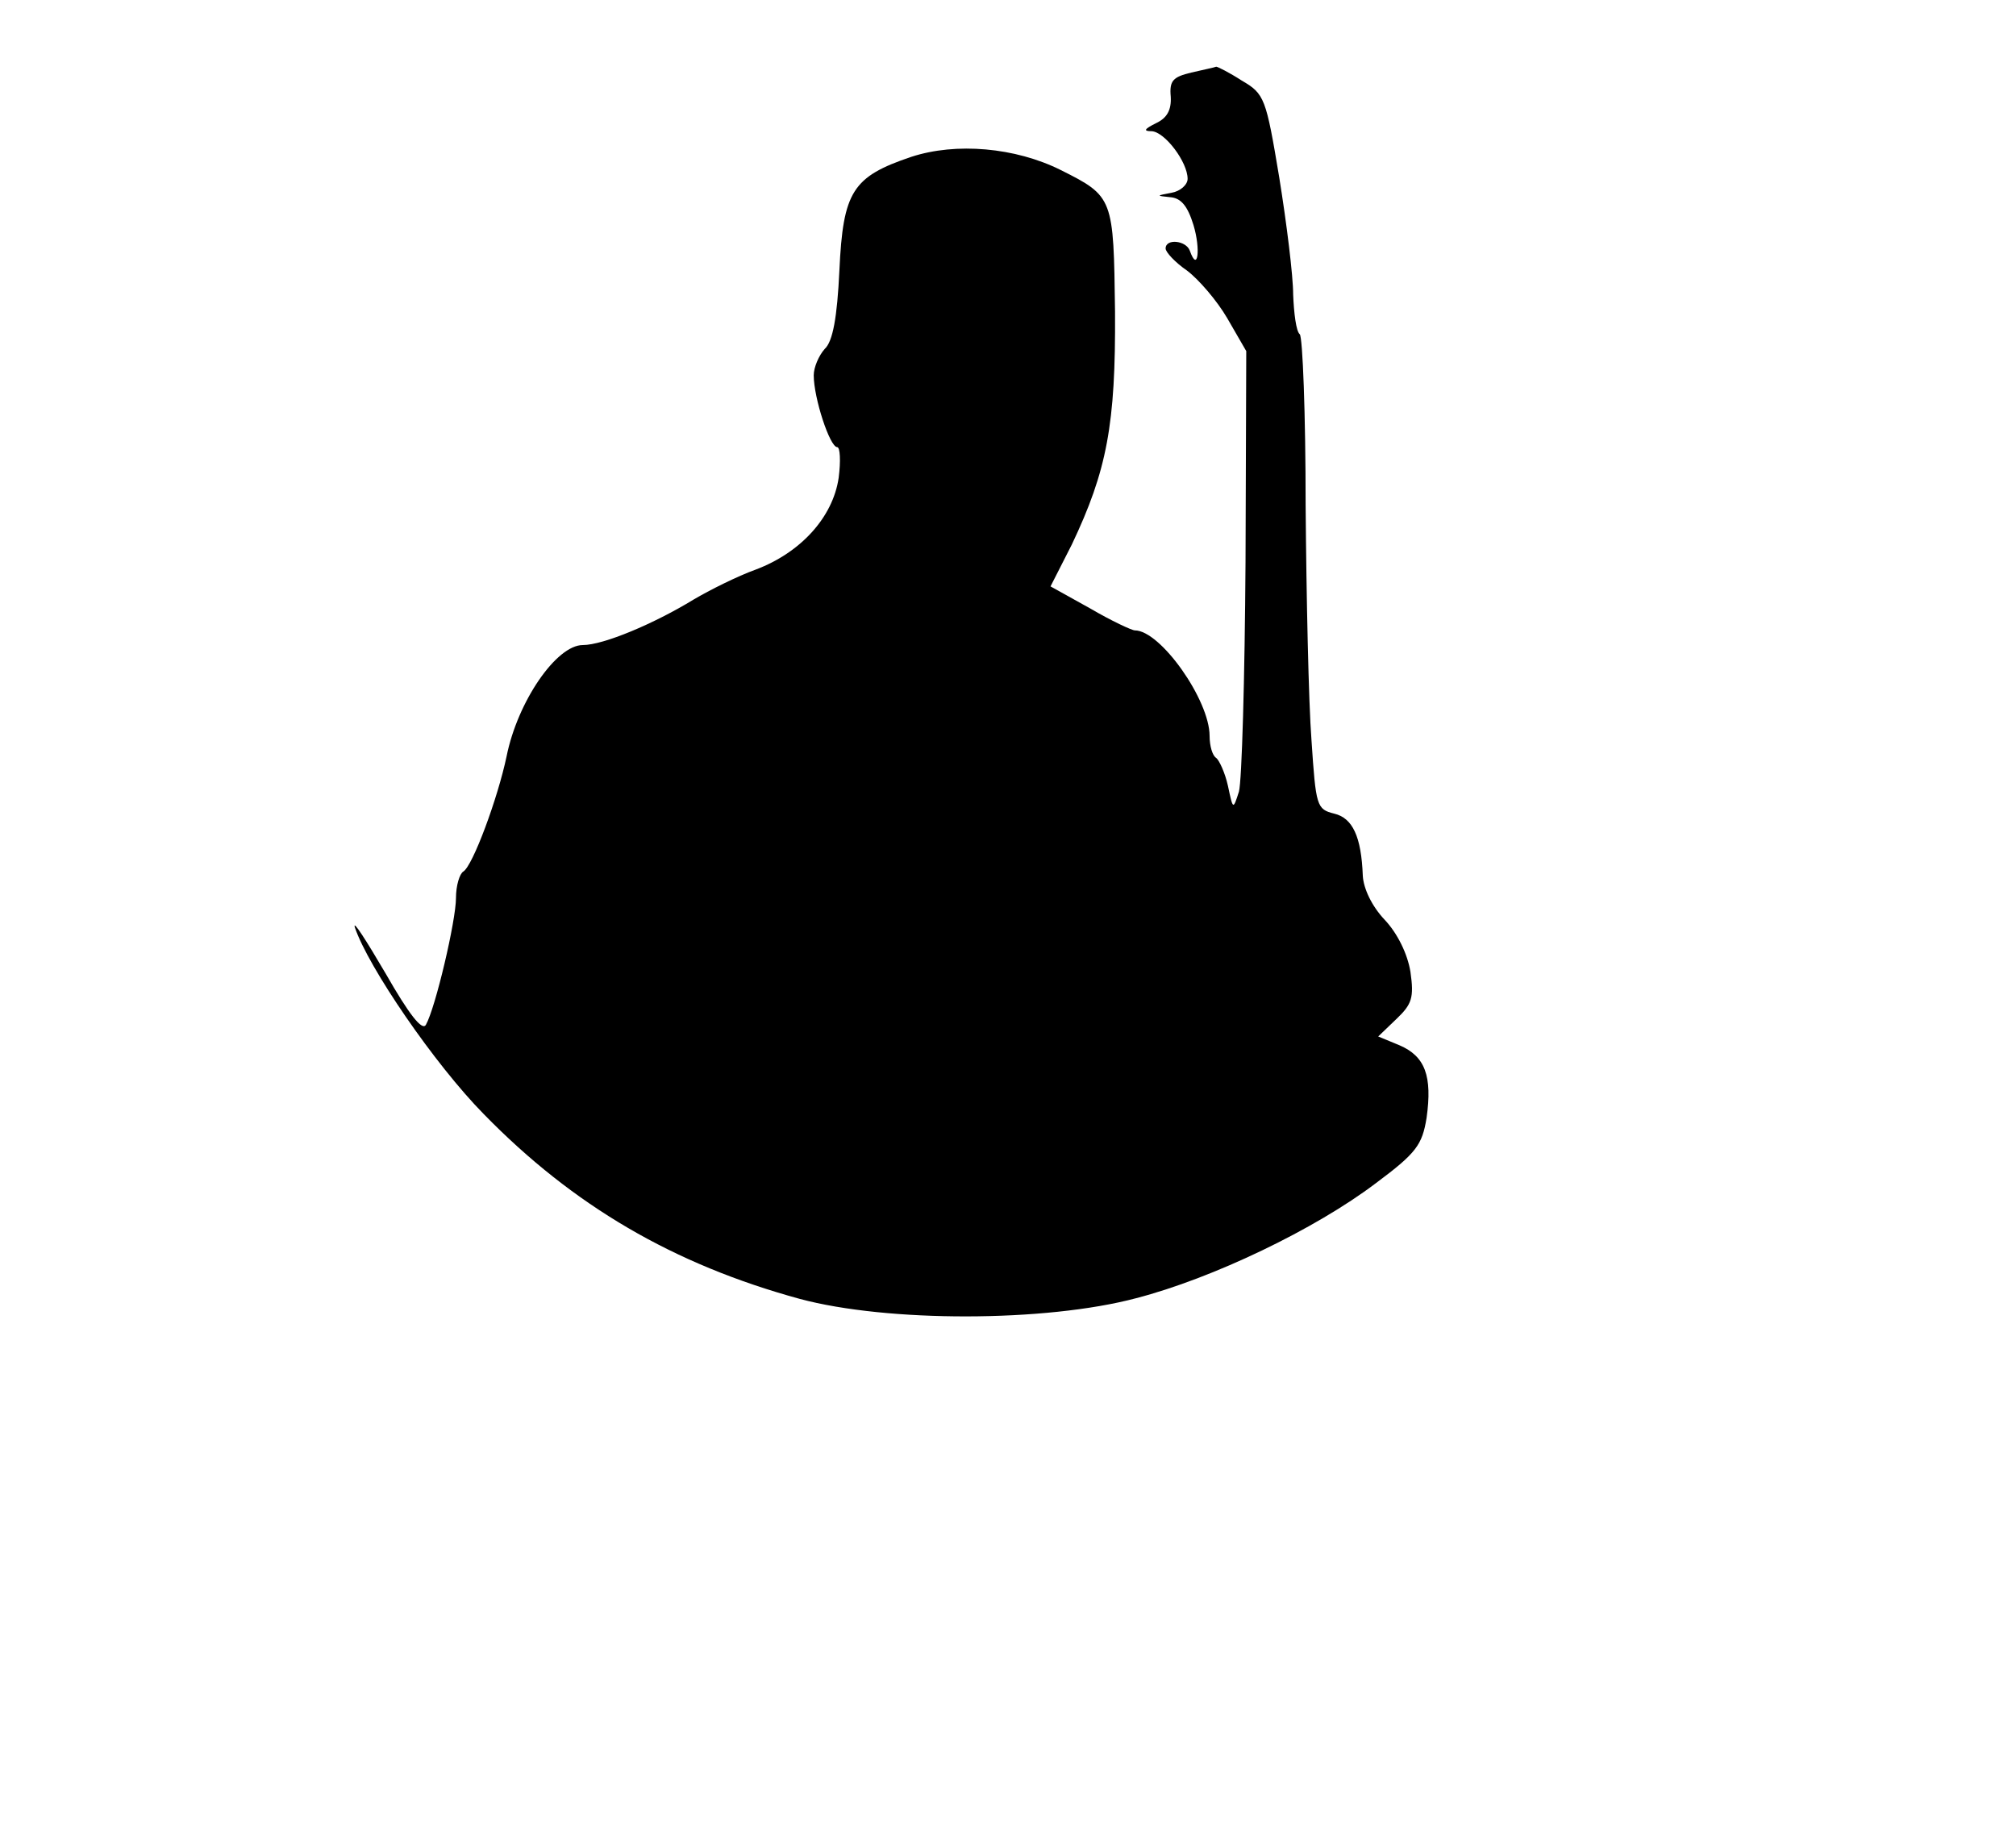 <?xml version="1.0" standalone="no"?>
<!DOCTYPE svg PUBLIC "-//W3C//DTD SVG 20010904//EN"
 "http://www.w3.org/TR/2001/REC-SVG-20010904/DTD/svg10.dtd">
<svg version="1.0" xmlns="http://www.w3.org/2000/svg"
 width="275pt" height="251pt" viewBox="0 0 275 251"
 preserveAspectRatio="xMidYMid meet">
<g transform="translate(0,251) scale(0.1,-0.1)"
fill="#000000" stroke="none">
<path d="M1625 2411 c-25 -6 -30 -11 -28 -33 1 -18 -5 -29 -20 -36 -16 -8 -18
-11 -6 -11 18 -1 49 -42 49 -65 0 -8 -10 -17 -22 -19 -21 -4 -21 -4 -2 -6 15
-1 24 -12 32 -38 10 -33 6 -66 -5 -35 -5 14 -33 17 -33 3 0 -5 13 -19 29 -30
16 -12 41 -41 55 -65 l26 -45 -1 -288 c-1 -158 -5 -299 -9 -313 -8 -25 -8 -25
-15 8 -4 18 -12 35 -16 38 -5 3 -9 16 -9 30 0 49 -67 144 -102 144 -4 0 -32
13 -61 30 l-54 30 29 57 c48 101 60 164 59 318 -2 155 -2 157 -74 193 -62 31
-143 38 -204 18 -80 -27 -93 -47 -98 -155 -3 -64 -9 -97 -20 -107 -8 -9 -15
-25 -15 -36 0 -31 22 -98 32 -98 4 0 5 -19 2 -42 -8 -54 -52 -102 -113 -125
-25 -9 -63 -28 -85 -41 -54 -33 -123 -62 -151 -62 -36 0 -89 -77 -104 -152
-12 -57 -46 -149 -59 -157 -5 -3 -10 -19 -10 -36 0 -31 -28 -150 -41 -173 -5
-9 -23 14 -55 70 -27 46 -45 74 -42 63 18 -54 109 -187 176 -255 122 -125 259
-205 431 -252 119 -32 335 -32 459 1 104 27 244 94 327 157 55 41 63 52 69 89
8 57 -2 84 -37 99 l-29 12 25 24 c21 20 24 29 19 64 -4 25 -18 53 -35 71 -18
19 -29 43 -30 60 -2 54 -14 79 -39 85 -24 6 -25 10 -31 100 -4 52 -7 197 -8
321 0 124 -4 229 -8 233 -5 4 -8 29 -9 54 0 26 -9 98 -19 160 -18 108 -20 114
-51 132 -17 11 -33 19 -35 19 -2 -1 -17 -4 -34 -8z"/>
</g>
</svg>
